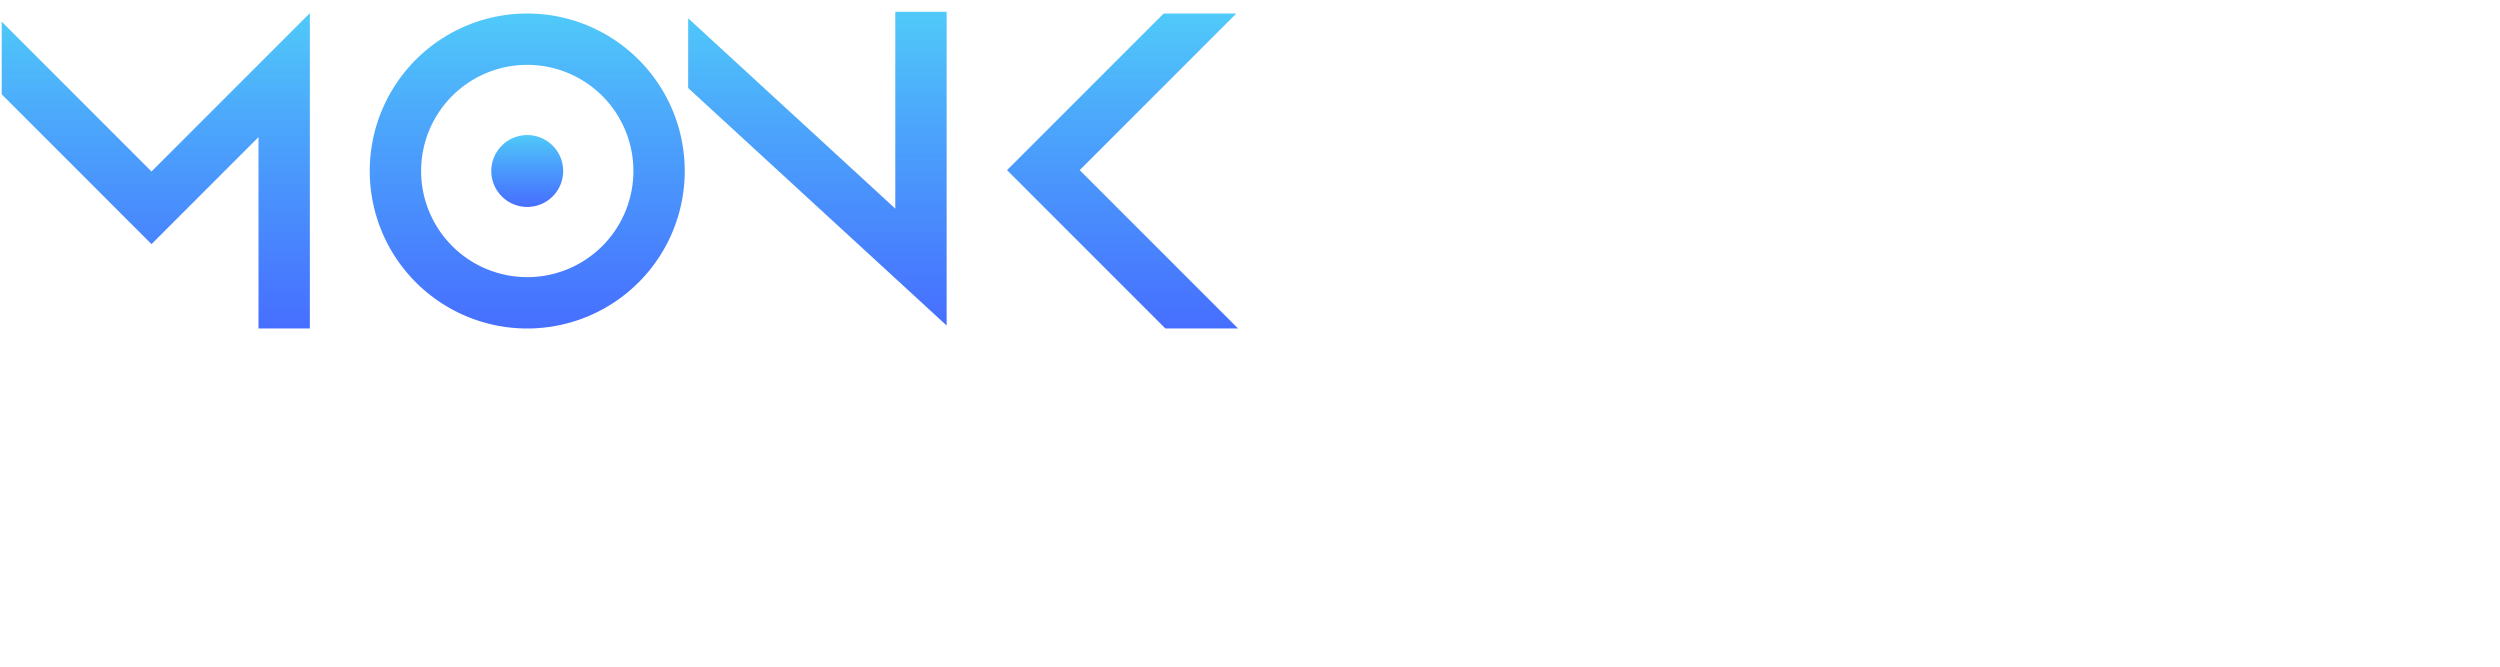 <svg xmlns="http://www.w3.org/2000/svg" width="120" height="32" fill="none"><g clip-path="url(#a)"><path fill="url(#b)" d="M25.308.648a7.56 7.56 0 1 0 0 15.12 7.56 7.56 0 0 0 0-15.12Zm0 12.654a5.094 5.094 0 1 1 0-10.189 5.094 5.094 0 0 1 0 10.19Z"/><path fill="url(#c)" d="M25.307 9.933a1.725 1.725 0 1 0 0-3.45 1.725 1.725 0 0 0 0 3.45Z"/><path fill="url(#d)" d="M51.825 8.167 59.343.648h-3.487L48.34 8.164l.003.003-.003.002 7.598 7.598h3.488l-7.6-7.6Z"/><path fill="url(#e)" d="M12.408 3.095 7.272 8.231.082 1.04v3.487l7.188 7.188.002-.003.003.003 5.133-5.134v9.185h2.465V.63l-2.465 2.465Z"/><path fill="url(#f)" d="M42.974.566v9.448L33.032.878v3.348l9.942 9.134 2.465 2.266V.566h-2.465Z"/></g><defs><linearGradient id="b" x1="25.308" x2="25.308" y1=".648" y2="15.767" gradientUnits="userSpaceOnUse"><stop stop-color="#50CAF9"/><stop offset="1" stop-color="#2B59FF" stop-opacity=".87"/></linearGradient><linearGradient id="c" x1="25.307" x2="25.307" y1="6.482" y2="9.933" gradientUnits="userSpaceOnUse"><stop stop-color="#50CAF9"/><stop offset="1" stop-color="#2B59FF" stop-opacity=".87"/></linearGradient><linearGradient id="d" x1="53.883" x2="53.883" y1=".648" y2="15.767" gradientUnits="userSpaceOnUse"><stop stop-color="#50CAF9"/><stop offset="1" stop-color="#2B59FF" stop-opacity=".87"/></linearGradient><linearGradient id="e" x1="7.478" x2="7.478" y1=".63" y2="15.767" gradientUnits="userSpaceOnUse"><stop stop-color="#50CAF9"/><stop offset="1" stop-color="#2B59FF" stop-opacity=".87"/></linearGradient><linearGradient id="f" x1="39.236" x2="39.236" y1=".566" y2="15.626" gradientUnits="userSpaceOnUse"><stop stop-color="#50CAF9"/><stop offset="1" stop-color="#2B59FF" stop-opacity=".87"/></linearGradient><clipPath id="a"><path fill="#fff" d="M0 0h59.344v15.201H0z" transform="translate(.086 .566)"/></clipPath></defs></svg>
